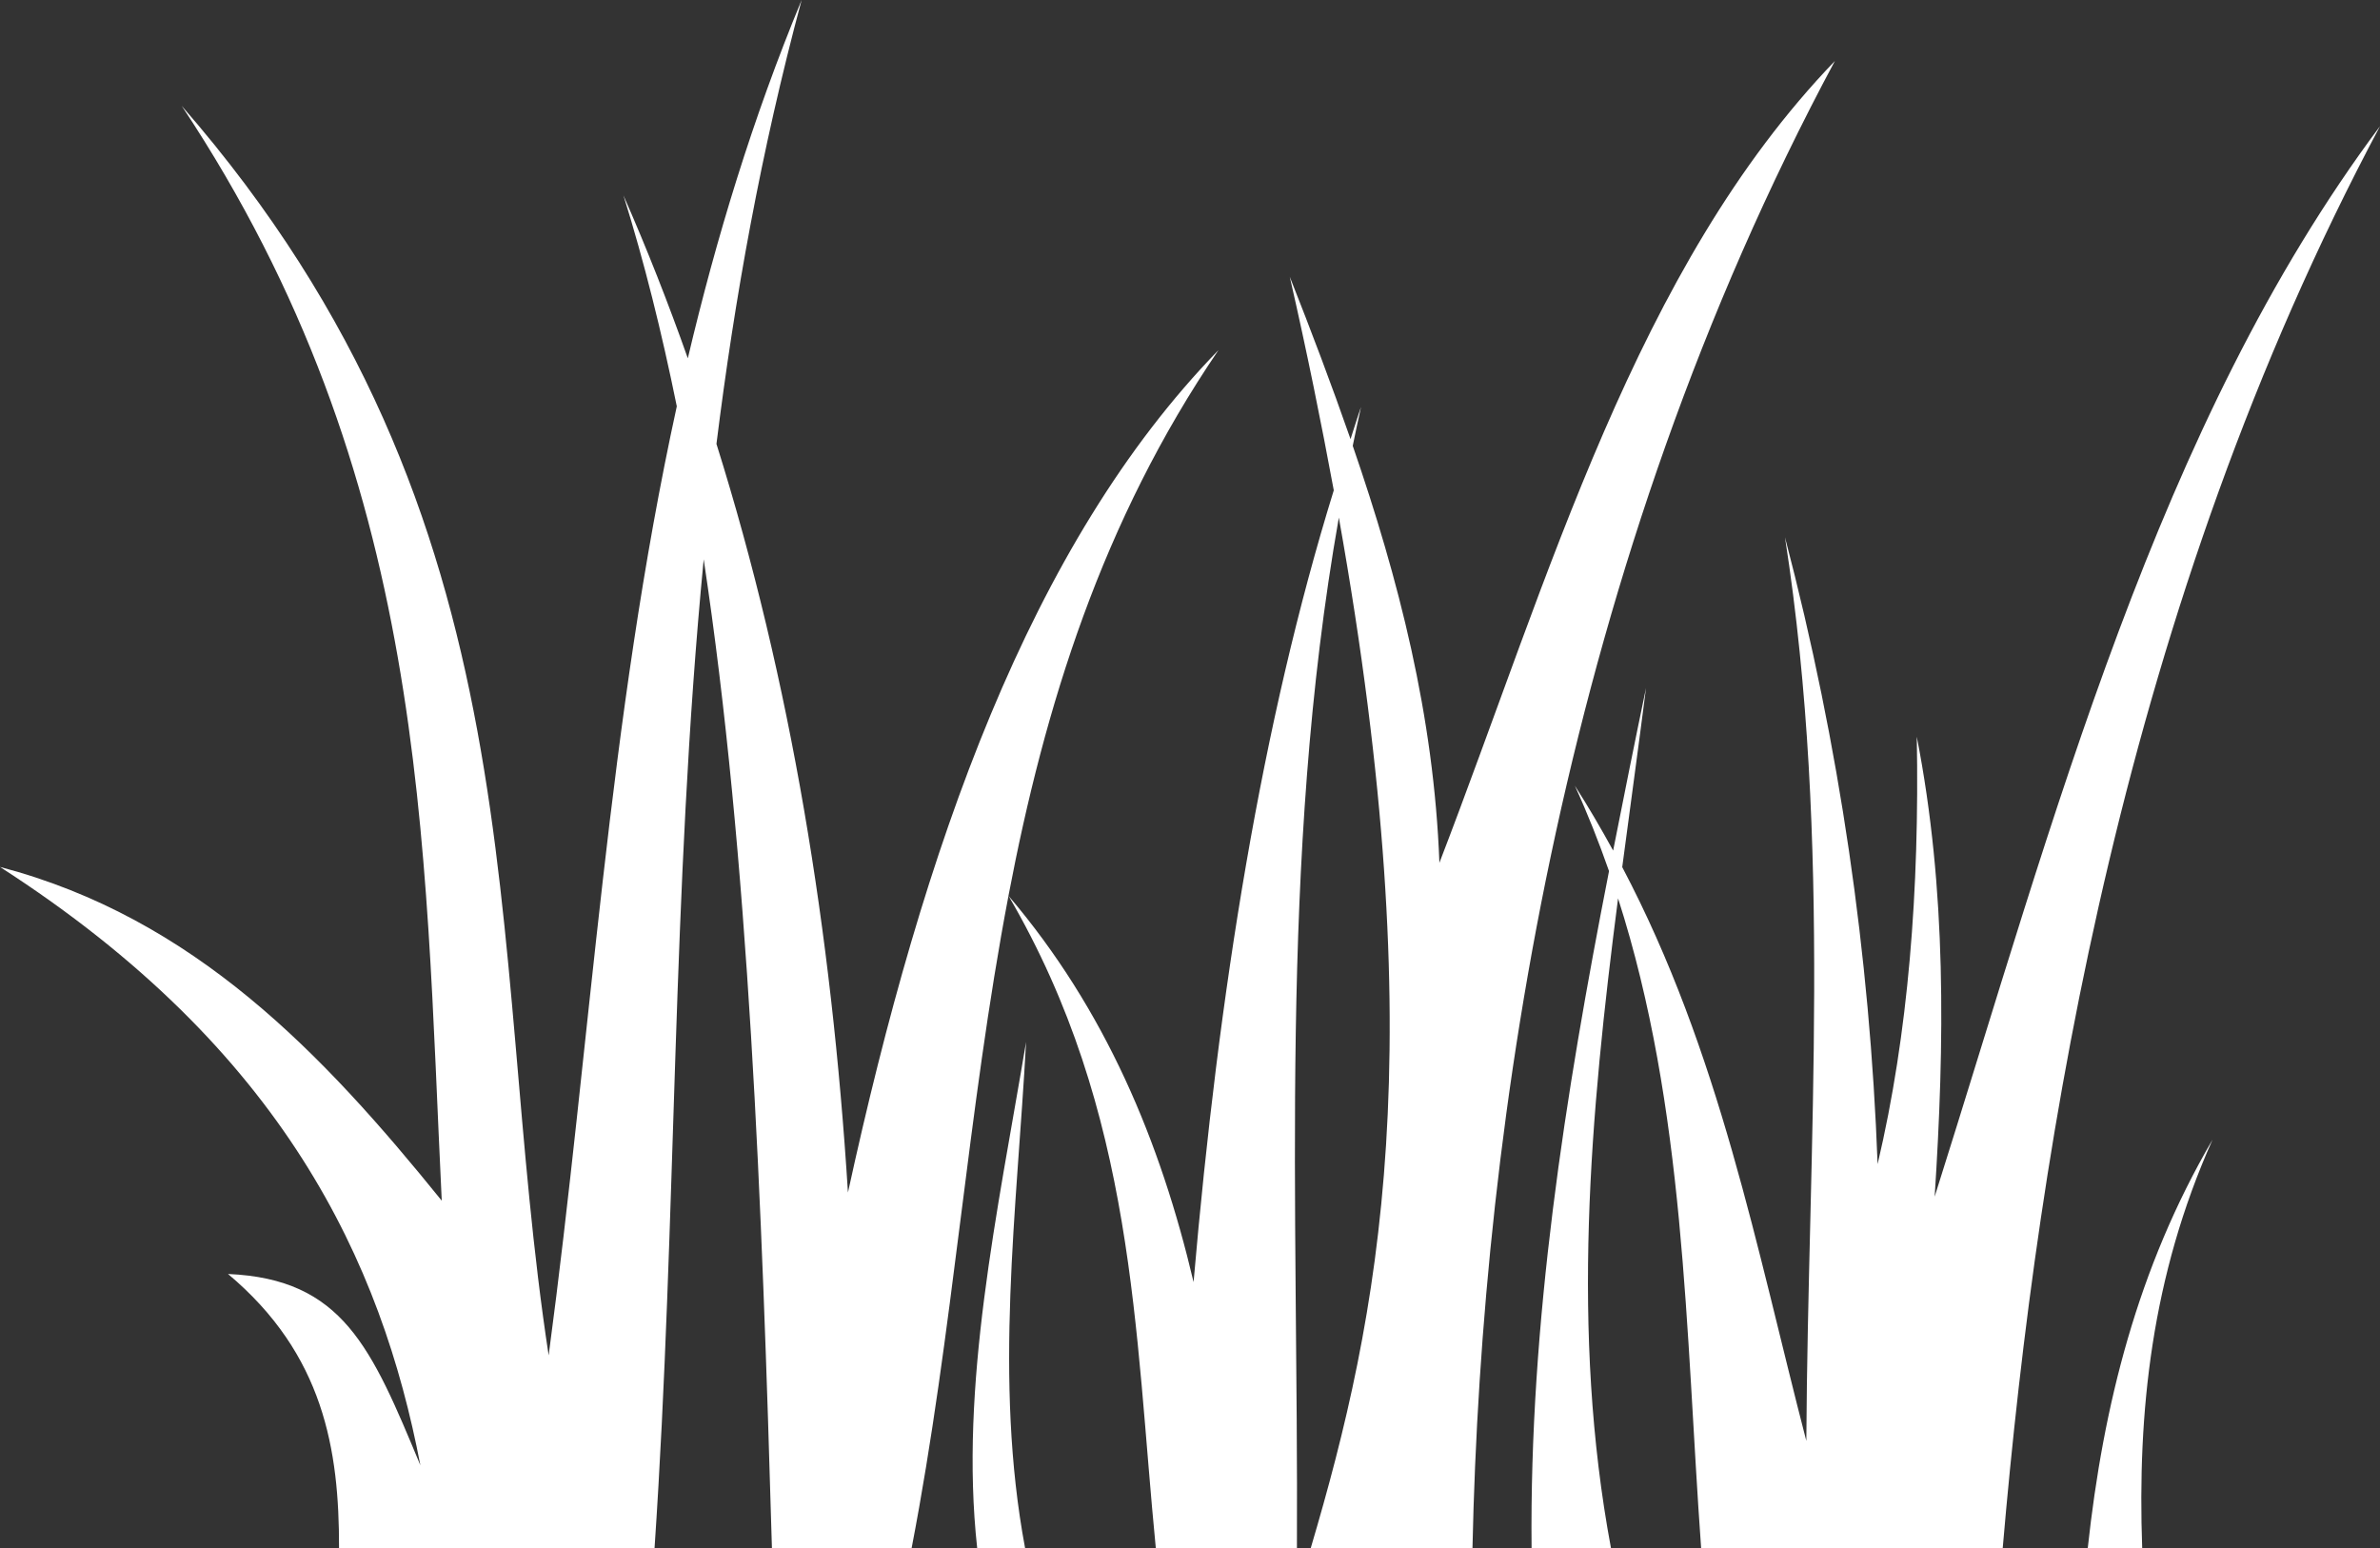 <?xml version="1.0" encoding="utf-8"?>
<!-- Generator: Adobe Illustrator 13.0.2, SVG Export Plug-In . SVG Version: 6.00 Build 14948)  -->
<!DOCTYPE svg PUBLIC "-//W3C//DTD SVG 1.1//EN" "http://www.w3.org/Graphics/SVG/1.1/DTD/svg11.dtd">
<svg version="1.1" id="Layer_1" xmlns="http://www.w3.org/2000/svg" xmlns:xlink="http://www.w3.org/1999/xlink" x="0px" y="0px"
	 width="100px" height="65.041px" viewBox="0 0 100 65.041" enable-background="new 0 0 100 65.041" xml:space="preserve">
<rect x="0" y="0" width="100" height="65.041" fill="#333333" stroke="none"/>
<g>
	<path fill="#FFFFFF" d="M67.986,37.745c2.834,8.845,2.83,18.12,3.49,27.296h12.672C85.646,47.603,89.3,25.375,100,5.302
		c-9.365,12.534-13.671,29.045-18.712,44.977c0.417-6.441,0.511-12.885-0.751-19.325c0.117,6.442-0.354,12.481-1.646,17.957
		c-0.326-8.778-1.588-17.559-3.892-26.338c2.005,12.897,0.968,25.364,0.897,37.967c-2.104-8.108-3.629-16.312-7.735-24.108
		c0.332-2.509,0.679-5.019,1-7.528c-0.476,2.278-0.931,4.555-1.382,6.833c-0.502-0.914-1.031-1.826-1.611-2.729
		c0.544,1.188,1.016,2.387,1.438,3.592c-1.861,9.482-3.347,18.963-3.254,28.444h3.336C65.991,55.942,66.811,46.843,67.986,37.745z"
		/>
	<path fill="#FFFFFF" d="M92.963,47.885c-3.156,5.396-4.594,11.188-5.242,17.156h2.287C89.805,59.339,90.396,53.628,92.963,47.885z"
		/>
	<path fill="#FFFFFF" d="M54.493,65.041c0.067-14.435-0.784-28.872,1.761-43.295c3.98,22.312,1.702,33.553-1.18,43.295h6.795
		c0.385-18.071,3.896-41.345,15.227-62.478c-8.369,8.689-11.979,21.65-16.617,33.689c-0.229-6.178-1.713-11.924-3.641-17.52
		c0.115-0.544,0.223-1.088,0.348-1.632c-0.156,0.438-0.293,0.903-0.441,1.349c-0.799-2.292-1.659-4.563-2.553-6.821
		c0.73,3.191,1.326,6.146,1.849,8.973c-3.017,9.751-4.835,21.025-5.891,33.266c-1.393-5.901-3.691-11.429-7.775-16.229
		c5.331,9.135,5.293,18.269,6.188,27.403H54.493z"/>
	<path fill="#FFFFFF" d="M29.567,23.5c1.902,12.569,2.447,26.972,2.867,41.541h5.87c1.746-9.046,2.342-18.354,4.069-27.403
		c0-0.002,0-0.003,0-0.005c1.52-7.966,3.926-15.73,8.825-22.925c-7.93,8.148-12.408,20.895-15.57,35.396
		c-0.686-10.924-2.388-21.46-5.525-31.452C30.864,12.549,31.974,6.354,33.682,0C31.62,4.979,30.094,10.004,28.9,15.054
		c-0.819-2.313-1.715-4.598-2.705-6.846c0.872,2.786,1.609,5.756,2.242,8.864c-2.886,13.202-3.606,26.581-5.384,39.874
		c-2.684-17.5-0.17-34.999-15.419-52.5c10.385,15.644,10.183,30.8,10.927,46.001C13.554,44.255,8.158,38.567,0,36.425
		c11.945,7.688,16.028,16.617,17.663,25.141c-2.06-4.955-3.257-7.83-8.083-8.039c4.019,3.369,4.674,7.38,4.665,11.516h13.257
		C28.443,51.127,28.211,37.522,29.567,23.5z"/>
	<path fill="#FFFFFF" d="M43.113,43.778c-1.206,7.188-2.802,14.447-2.055,21.263h2.012C41.746,57.953,42.73,50.865,43.113,43.778z"
		/>
</g>
</svg>
